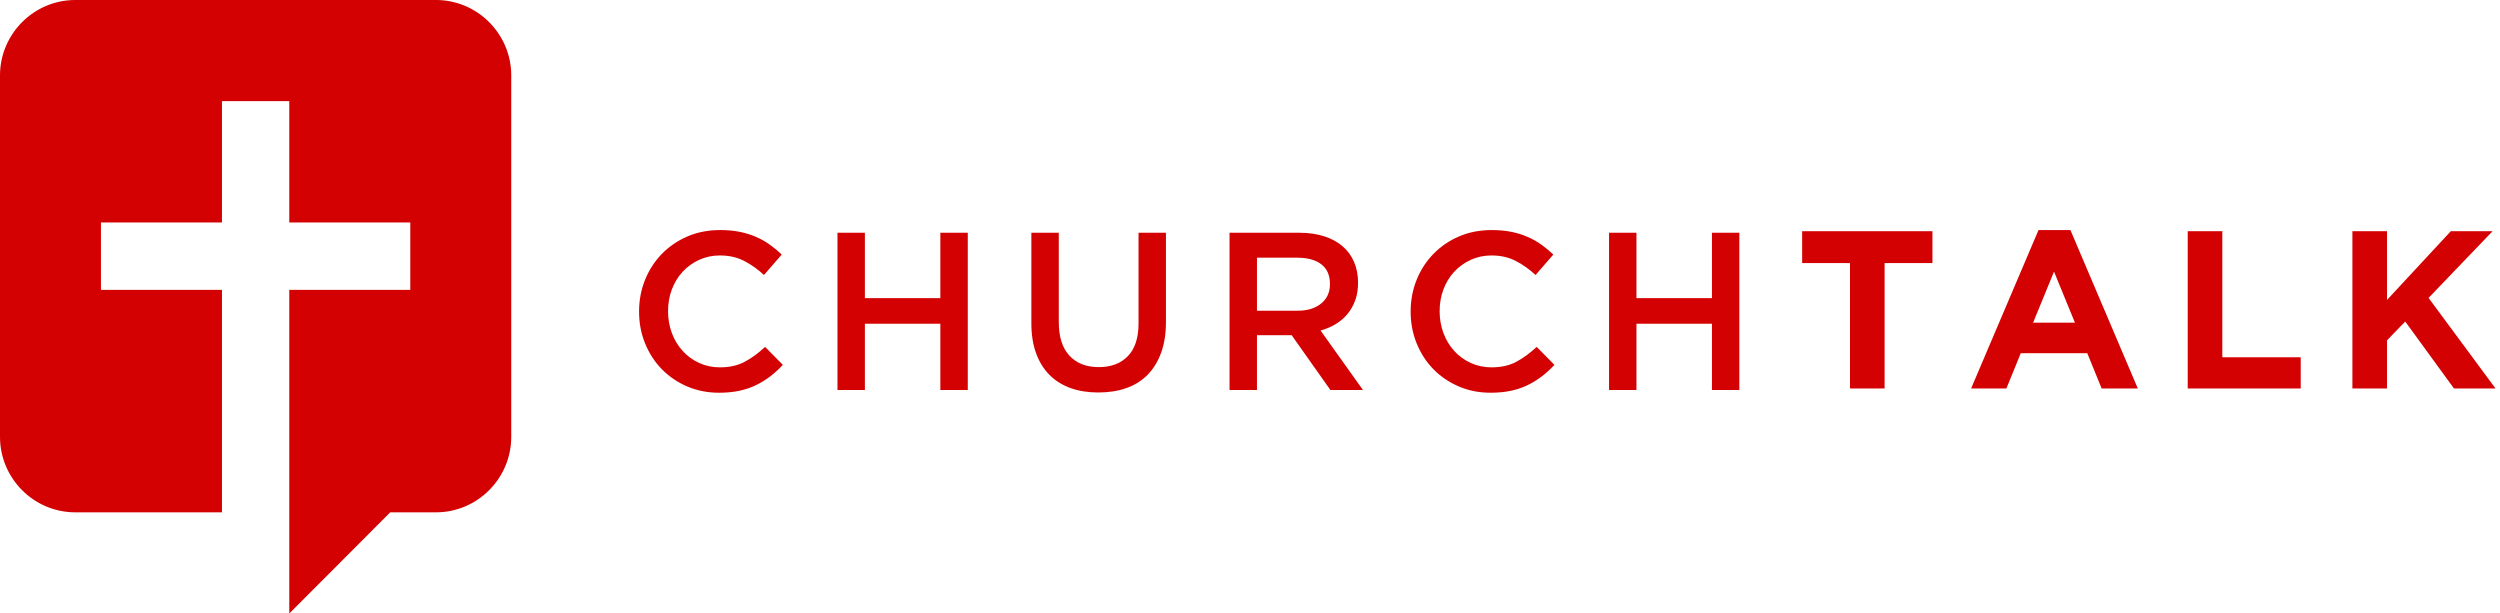 <?xml version="1.0" encoding="UTF-8"?>
<svg width="163px" height="40px" viewBox="0 0 163 40" version="1.1" xmlns="http://www.w3.org/2000/svg" xmlns:xlink="http://www.w3.org/1999/xlink">
    <!-- Generator: Sketch 52.5 (67469) - http://www.bohemiancoding.com/sketch -->
    <title>logo</title>
    <desc>Created with Sketch.</desc>
    <g id="members" stroke="none" stroke-width="1" fill="none" fill-rule="evenodd">
        <g id="logo" fill="#D30101">
            <path d="M14.472,33.404 L14.472,18.901 L6.582,18.901 L6.582,14.503 L14.472,14.503 L14.472,6.596 L18.861,6.596 L18.861,14.503 L26.751,14.503 L26.751,18.901 L18.861,18.901 L18.861,40 L25.443,33.404 L28.428,33.404 C31.126,33.404 33.333,31.192 33.333,28.488 L33.333,4.916 C33.333,2.212 31.126,0 28.428,0 L4.905,0 C2.207,0 0,2.212 0,4.916 L0,28.488 C0,31.192 2.207,33.404 4.905,33.404 L14.472,33.404" id="graphic"></path>
            <g id="text" transform="translate(41.667, 15)">
                <path d="M9.375,8.789 L8.217,7.617 C7.778,8.027 7.333,8.352 6.884,8.592 C6.435,8.831 5.898,8.951 5.273,8.951 C4.785,8.951 4.333,8.855 3.918,8.665 C3.503,8.474 3.145,8.213 2.842,7.881 C2.539,7.549 2.305,7.161 2.139,6.717 C1.972,6.272 1.89,5.797 1.89,5.288 C1.89,4.781 1.972,4.307 2.139,3.868 C2.305,3.428 2.539,3.045 2.842,2.717 C3.145,2.391 3.503,2.132 3.918,1.942 C4.333,1.751 4.785,1.656 5.273,1.656 C5.859,1.656 6.382,1.772 6.841,2.007 C7.3,2.242 7.734,2.549 8.144,2.93 L9.302,1.597 C9.057,1.363 8.798,1.147 8.525,0.953 C8.252,0.757 7.954,0.588 7.632,0.448 C7.309,0.306 6.956,0.196 6.57,0.117 C6.184,0.039 5.757,0 5.288,0 C4.507,0 3.794,0.139 3.149,0.417 C2.505,0.696 1.949,1.077 1.48,1.56 C1.011,2.044 0.647,2.607 0.388,3.252 C0.129,3.897 0,4.585 0,5.317 C0,6.06 0.132,6.753 0.396,7.397 C0.66,8.042 1.023,8.602 1.487,9.075 C1.951,9.548 2.5,9.922 3.135,10.195 C3.77,10.469 4.463,10.606 5.215,10.606 C5.693,10.606 6.13,10.564 6.526,10.482 C6.921,10.398 7.285,10.276 7.617,10.115 C7.949,9.954 8.259,9.763 8.547,9.544 C8.835,9.323 9.111,9.072 9.375,8.789 Z M19.644,6.109 L19.644,10.43 L21.432,10.43 L21.432,0.176 L19.644,0.176 L19.644,4.439 L14.723,4.439 L14.723,0.176 L12.936,0.176 L12.936,10.43 L14.723,10.43 L14.723,6.109 L19.644,6.109 Z M34.352,0.176 L32.566,0.176 L32.566,6.079 C32.566,7.027 32.334,7.74 31.872,8.217 C31.411,8.697 30.778,8.936 29.973,8.936 C29.157,8.936 28.521,8.687 28.059,8.189 C27.598,7.691 27.366,6.963 27.366,6.006 L27.366,0.176 L25.578,0.176 L25.578,6.079 C25.578,6.822 25.682,7.473 25.887,8.034 C26.092,8.597 26.384,9.068 26.765,9.448 C27.146,9.829 27.605,10.115 28.142,10.306 C28.679,10.495 29.28,10.59 29.943,10.59 C30.617,10.59 31.225,10.495 31.767,10.306 C32.309,10.115 32.771,9.826 33.152,9.441 C33.532,9.056 33.828,8.574 34.038,7.998 C34.248,7.423 34.352,6.753 34.352,5.992 L34.352,0.176 Z M47.2,10.43 L44.432,6.548 C44.793,6.451 45.123,6.312 45.421,6.131 C45.719,5.95 45.975,5.73 46.189,5.472 C46.404,5.213 46.573,4.915 46.695,4.578 C46.818,4.241 46.878,3.857 46.878,3.428 C46.878,2.93 46.79,2.478 46.615,2.073 C46.438,1.667 46.188,1.326 45.86,1.048 C45.533,0.769 45.133,0.554 44.659,0.403 C44.185,0.252 43.656,0.176 43.07,0.176 L38.499,0.176 L38.499,10.43 L40.287,10.43 L40.287,6.856 L42.55,6.856 L45.077,10.43 L47.2,10.43 Z M45.047,3.523 C45.047,4.053 44.857,4.476 44.473,4.788 C44.093,5.103 43.578,5.259 42.931,5.259 L40.287,5.259 L40.287,1.802 L42.916,1.802 C43.593,1.802 44.117,1.946 44.488,2.237 C44.862,2.525 45.047,2.954 45.047,3.523 Z M59.682,8.789 L58.525,7.617 C58.085,8.027 57.641,8.352 57.192,8.592 C56.742,8.831 56.206,8.951 55.581,8.951 C55.093,8.951 54.641,8.855 54.226,8.665 C53.811,8.474 53.452,8.213 53.149,7.881 C52.847,7.549 52.612,7.161 52.446,6.717 C52.28,6.272 52.197,5.797 52.197,5.288 C52.197,4.781 52.28,4.307 52.446,3.868 C52.612,3.428 52.847,3.045 53.149,2.717 C53.452,2.391 53.811,2.132 54.226,1.942 C54.641,1.751 55.093,1.656 55.581,1.656 C56.167,1.656 56.689,1.772 57.148,2.007 C57.607,2.242 58.042,2.549 58.452,2.93 L59.609,1.597 C59.365,1.363 59.106,1.147 58.833,0.953 C58.559,0.757 58.261,0.588 57.939,0.448 C57.617,0.306 57.263,0.196 56.877,0.117 C56.491,0.039 56.064,0 55.595,0 C54.814,0 54.102,0.139 53.457,0.417 C52.812,0.696 52.256,1.077 51.787,1.56 C51.318,2.044 50.954,2.607 50.695,3.252 C50.437,3.897 50.307,4.585 50.307,5.317 C50.307,6.06 50.439,6.753 50.703,7.397 C50.967,8.042 51.33,8.602 51.794,9.075 C52.258,9.548 52.807,9.922 53.443,10.195 C54.077,10.469 54.77,10.606 55.522,10.606 C56.001,10.606 56.438,10.564 56.833,10.482 C57.228,10.398 57.593,10.276 57.924,10.115 C58.256,9.954 58.567,9.763 58.854,9.544 C59.142,9.323 59.418,9.072 59.682,8.789 Z M69.952,6.109 L69.952,10.43 L71.738,10.43 L71.738,0.176 L69.952,0.176 L69.952,4.439 L65.03,4.439 L65.03,0.176 L63.243,0.176 L63.243,10.43 L65.03,10.43 L65.03,6.109 L69.952,6.109 Z" id="Fill-3"></path>
                <path d="M84.329,2.153 L84.329,0.073 L75.833,0.073 L75.833,2.153 L78.953,2.153 L78.953,10.328 L81.209,10.328 L81.209,2.153 L84.329,2.153 Z M97.718,10.328 L93.324,0 L91.244,0 L86.849,10.328 L89.15,10.328 L90.088,8.027 L94.422,8.027 L95.36,10.328 L97.718,10.328 Z M93.618,6.036 L90.892,6.036 L92.255,2.71 L93.618,6.036 Z M108.34,10.328 L108.34,8.292 L103.228,8.292 L103.228,0.073 L100.972,0.073 L100.972,10.328 L108.34,10.328 Z M121.041,10.328 L116.675,4.424 L120.85,0.073 L118.127,0.073 L113.966,4.556 L113.966,0.073 L111.71,0.073 L111.71,10.328 L113.966,10.328 L113.966,7.192 L115.153,5.963 L118.332,10.328 L121.041,10.328 Z" id="Fill-4"></path>
            </g>
        </g>
    </g>
</svg>